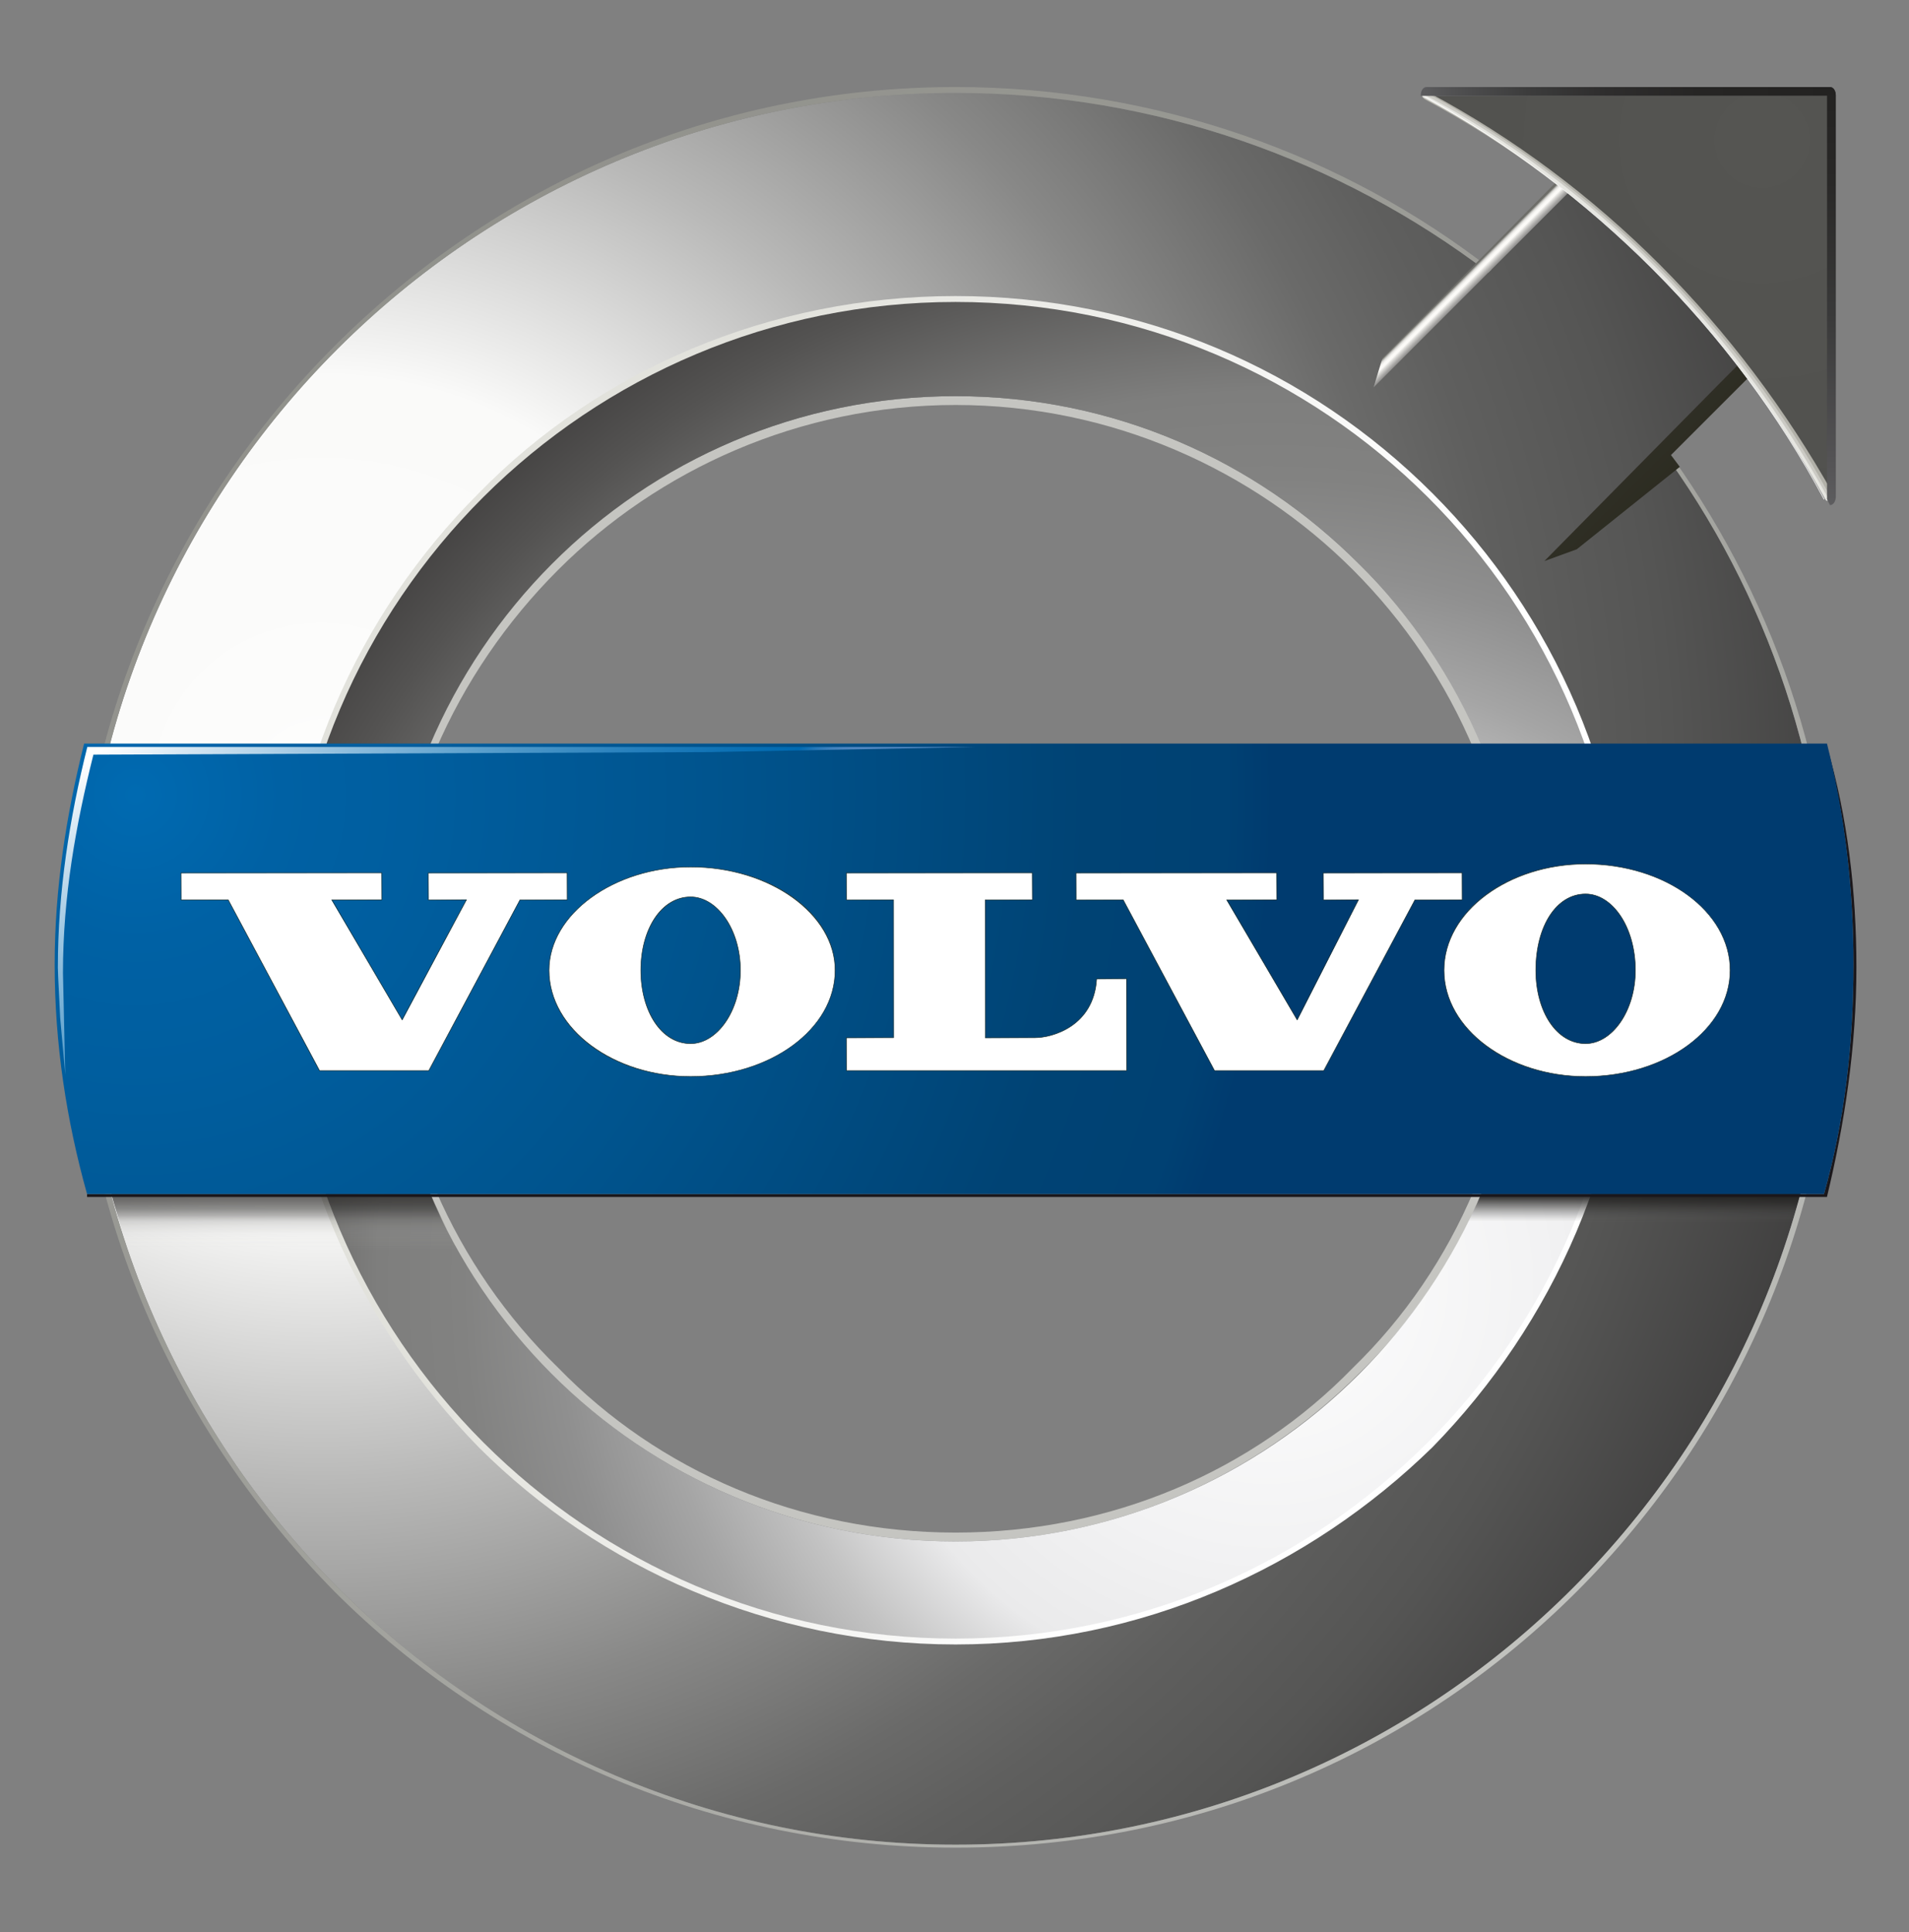 <svg width="83" height="84" viewBox="0 0 83 84" fill="none" xmlns="http://www.w3.org/2000/svg">
<rect x="0" y="0" width="83" height="84" fill="#808080" stroke="none"/>
<path d="M41.548 17.224C48.459 17.224 54.603 20.039 59.084 24.519C63.692 29 66.379 35.271 66.379 42.184C66.379 48.967 63.692 55.239 59.084 59.719C54.603 64.199 48.459 67.015 41.548 67.015C34.635 67.015 28.491 64.2 23.884 59.719C19.404 55.239 16.588 48.968 16.588 42.184C16.588 35.271 19.404 29 23.884 24.519C28.491 20.039 34.635 17.224 41.548 17.224ZM41.548 17.607C34.764 17.607 28.62 20.423 24.267 24.776C19.787 29.255 16.971 35.4 16.971 42.183C16.971 48.967 19.787 55.111 24.267 59.463C28.619 63.943 34.764 66.631 41.548 66.631C48.331 66.631 54.476 63.943 58.827 59.463C63.307 55.111 65.996 48.967 65.996 42.183C65.996 35.4 63.307 29.255 58.827 24.776C54.476 20.423 48.331 17.607 41.548 17.607Z" fill="#C5C5C1"/>
<path d="M41.548 4.04C50.252 4.04 58.317 6.984 64.715 11.848L68.939 7.624L76.364 15.048L72.14 19.4C76.876 25.801 79.563 33.608 79.563 42.056C79.563 63.048 62.54 80.2 41.548 80.2C20.556 80.2 3.531 63.048 3.531 42.056C3.532 21.064 20.556 4.04 41.548 4.04ZM41.548 13C25.548 13 12.492 26.055 12.492 42.056C12.492 58.184 25.548 71.112 41.548 71.112C57.548 71.112 70.604 58.184 70.604 42.056C70.604 26.055 57.548 13 41.548 13Z" fill="url(#paint0_radial_8_54084)"/>
<path d="M41.547 12.871C49.611 12.871 56.907 16.072 62.282 21.447C67.53 26.695 70.858 33.991 70.858 42.183C70.858 50.248 67.53 57.542 62.282 62.919C56.906 68.166 49.61 71.495 41.547 71.495C33.482 71.495 26.059 68.167 20.811 62.919C15.562 57.542 12.234 50.247 12.234 42.183C12.234 33.991 15.562 26.695 20.811 21.447C26.059 16.072 33.482 12.871 41.547 12.871ZM41.547 13.256C33.611 13.256 26.314 16.455 21.066 21.703C15.818 26.951 12.618 34.119 12.618 42.184C12.618 50.119 15.818 57.415 21.066 62.663C26.314 67.783 33.611 71.111 41.547 71.111C49.482 71.111 56.778 67.783 62.027 62.663C67.273 57.415 70.474 50.119 70.474 42.184C70.474 34.119 67.273 26.951 62.027 21.703C56.778 16.455 49.482 13.256 41.547 13.256Z" fill="url(#paint1_linear_8_54084)"/>
<path d="M41.547 3.784C50.251 3.784 58.443 6.728 64.844 11.72L64.715 11.848C58.316 6.984 50.251 4.04 41.548 4.04C20.556 4.04 3.532 21.065 3.532 42.056C3.532 63.048 20.556 80.2 41.548 80.2C62.54 80.2 79.564 63.048 79.564 42.056C79.564 33.608 76.876 25.801 72.14 19.4L72.268 19.272C77.004 25.672 79.82 33.48 79.82 42.056C79.82 52.68 75.468 62.28 68.556 69.192C61.643 76.104 52.172 80.329 41.548 80.329C31.051 80.329 21.452 76.105 14.54 69.192C7.628 62.152 3.275 52.68 3.275 42.056C3.275 31.56 7.628 21.96 14.54 15.048C21.451 8.136 30.923 3.784 41.547 3.784Z" fill="url(#paint2_radial_8_54084)"/>
<path d="M41.547 13.128C57.547 13.128 70.602 26.056 70.602 42.185C70.602 58.185 57.547 71.24 41.547 71.24C25.547 71.24 12.49 58.185 12.49 42.185C12.49 26.056 25.547 13.128 41.547 13.128ZM41.547 17.224C27.85 17.224 16.714 28.361 16.714 42.185C16.714 55.881 27.85 67.016 41.547 67.016C55.243 67.016 66.378 55.88 66.378 42.185C66.378 28.36 55.243 17.224 41.547 17.224Z" fill="url(#paint3_radial_8_54084)"/>
<path opacity="0.67" d="M17.966 49.932H4.355C4.691 51.531 5.156 53.079 5.687 54.599H20.07C19.217 53.129 18.506 51.571 17.966 49.932Z" fill="url(#paint4_linear_8_54084)"/>
<path opacity="0.86" d="M65.144 49.932H78.756C78.419 51.531 77.954 53.079 77.424 54.599H63.041C63.894 53.129 64.605 51.571 65.144 49.932Z" fill="url(#paint5_linear_8_54084)"/>
<path d="M79.433 32.456C80.329 35.528 80.713 38.728 80.713 42.056C80.713 45.513 80.201 48.841 79.433 52.04H3.785V51.912H79.305C80.202 48.712 80.586 45.384 80.586 41.928C80.585 38.6 80.201 35.401 79.433 32.456Z" fill="#1A171B"/>
<path d="M3.657 32.328H79.434C80.202 35.4 80.585 38.6 80.585 41.928C80.585 45.384 80.202 48.712 79.305 51.911H3.785C2.889 48.712 2.377 45.384 2.377 41.928C2.377 38.6 2.889 35.4 3.657 32.328Z" fill="url(#paint6_radial_8_54084)"/>
<path d="M70.475 5.064L78.923 13.513L72.651 19.784L73.035 20.296L68.555 23.881L67.146 24.393L76.363 15.048L68.938 7.624L59.723 16.841L60.107 15.56L70.475 5.064Z" fill="url(#paint7_linear_8_54084)"/>
<path d="M62.027 4.168C69.451 8.136 75.467 14.28 79.563 21.576V4.168H62.027Z" fill="url(#paint8_radial_8_54084)"/>
<path d="M62.027 4.168C69.451 8.136 75.467 14.28 79.563 21.576" stroke="#B1B0A8" stroke-width="0.34" stroke-linecap="round"/>
<path d="M62.027 4.168C69.323 8.136 75.467 14.28 79.435 21.576" stroke="#CBCAC4" stroke-width="0.236" stroke-linecap="round"/>
<path d="M61.898 4.168C69.323 8.136 75.338 14.28 79.435 21.704" stroke="#E6E6E1" stroke-width="0.132" stroke-linecap="round"/>
<path d="M61.898 4.168C69.194 8.265 75.338 14.28 79.306 21.704" stroke="white" stroke-width="0.028" stroke-linecap="round"/>
<path d="M79.561 3.784C79.69 3.784 79.817 3.912 79.817 4.168H62.026H61.77C61.77 3.912 61.897 3.784 62.026 3.784H79.561Z" fill="url(#paint9_linear_8_54084)"/>
<path d="M79.819 21.576C79.819 21.832 79.691 21.96 79.563 21.96L79.436 21.704V3.784C79.436 3.784 79.436 3.784 79.563 3.784C79.691 3.784 79.819 3.912 79.819 4.168V21.576Z" fill="url(#paint10_linear_8_54084)"/>
<path d="M3.796 32.476C3.028 35.548 2.516 38.748 2.516 42.076C2.516 42.351 2.61 43.982 2.617 44.255L2.839 46.728C2.836 46.528 2.738 42.498 2.738 42.298C2.738 38.97 3.293 35.883 4.061 32.81L30.876 32.698L42.45 32.476H3.796Z" fill="url(#paint11_linear_8_54084)"/>
<path d="M68.938 46.803C65.545 46.803 62.783 44.731 62.783 42.184C62.783 39.636 65.545 37.563 68.938 37.563C72.404 37.563 75.223 39.636 75.223 42.184C75.223 44.731 72.403 46.803 68.938 46.803ZM68.938 38.867C67.685 38.867 66.775 40.262 66.775 42.184C66.775 44.001 67.705 45.372 68.938 45.372C70.112 45.372 71.103 43.912 71.103 42.184C71.103 40.355 70.132 38.867 68.938 38.867ZM30.027 46.803C26.633 46.803 23.871 44.731 23.871 42.184C23.871 39.749 26.69 37.692 30.027 37.692C33.492 37.692 36.31 39.707 36.31 42.184C36.31 44.731 33.492 46.803 30.027 46.803ZM30.027 38.995C28.793 38.995 27.862 40.366 27.862 42.184C27.862 44.001 28.793 45.372 30.027 45.372C31.2 45.372 32.191 43.912 32.191 42.184C32.192 40.455 31.2 38.995 30.027 38.995ZM52.811 46.547L48.833 39.117L46.795 39.123L46.784 37.96L55.5 37.949L55.511 39.112L53.323 39.123L56.406 44.354L59.073 39.107L57.547 39.123L57.535 37.96L63.563 37.949L63.575 39.112L61.515 39.123L57.554 46.547H52.811V46.547ZM36.811 46.547L36.799 45.127L38.858 45.115L38.847 39.112L36.811 39.123L36.799 37.96L44.875 37.949L44.887 39.112L42.826 39.123L42.838 45.128L45.002 45.116C45.702 45.116 47.547 44.658 47.679 42.567L48.97 42.556L48.982 46.547H36.811V46.547ZM13.899 46.547L9.92 39.117L7.883 39.123L7.871 37.96L16.587 37.949L16.599 39.112L14.411 39.123L17.493 44.354L20.288 39.106L18.634 39.123L18.623 37.96L24.651 37.949L24.663 39.112L22.602 39.123L18.642 46.547H13.899V46.547Z" fill="white"/>
<path d="M68.938 37.576C72.395 37.576 75.211 39.624 75.211 42.184C75.211 44.744 72.396 46.792 68.938 46.792C65.611 46.792 62.795 44.744 62.795 42.184C62.795 39.624 65.611 37.576 68.938 37.576ZM68.938 45.384C70.09 45.384 71.115 43.976 71.115 42.184C71.115 40.264 70.091 38.856 68.938 38.856C67.659 38.856 66.763 40.264 66.763 42.184C66.763 43.976 67.659 45.384 68.938 45.384ZM30.027 37.704C33.483 37.704 36.298 39.752 36.298 42.184C36.298 44.744 33.483 46.792 30.027 46.792C26.699 46.792 23.883 44.744 23.883 42.184C23.883 39.752 26.699 37.704 30.027 37.704ZM30.027 45.384C31.179 45.384 32.203 43.976 32.203 42.184C32.203 40.393 31.179 38.983 30.027 38.983C28.746 38.983 27.851 40.393 27.851 42.184C27.851 43.976 28.746 45.384 30.027 45.384ZM63.562 37.96V39.112H61.514L57.547 46.535H52.81L48.843 39.112H46.795V37.96H55.499V39.112H53.323L56.395 44.36L59.082 39.112H57.547V37.96H63.562ZM44.875 37.96V39.112H42.827V45.127C42.827 45.127 44.235 45.127 45.003 45.127C45.771 45.127 47.563 44.616 47.691 42.568C48.715 42.568 48.971 42.568 48.971 42.568V46.535H38.858H36.811V45.127H38.858V39.112H36.811V37.96H44.875ZM24.651 37.96V39.112H22.603L18.635 46.535H13.899L9.931 39.112H7.883V37.96H16.587V39.112H14.411L17.483 44.36L20.299 39.112H18.634V37.96H24.651ZM68.938 37.552C65.538 37.552 62.772 39.63 62.772 42.184C62.772 44.738 65.538 46.815 68.938 46.815C72.41 46.815 75.234 44.737 75.234 42.184C75.234 39.63 72.41 37.552 68.938 37.552ZM68.938 45.361C67.712 45.361 66.787 43.995 66.787 42.184C66.787 40.27 67.692 38.88 68.938 38.88C70.125 38.88 71.091 40.362 71.091 42.184C71.091 43.906 70.105 45.361 68.938 45.361ZM30.027 37.681C26.683 37.681 23.859 39.743 23.859 42.184C23.859 44.738 26.626 46.815 30.027 46.815C33.498 46.815 36.322 44.738 36.322 42.184C36.322 39.701 33.498 37.681 30.027 37.681ZM30.027 45.361C28.8 45.361 27.874 43.995 27.874 42.184C27.874 40.373 28.8 39.007 30.027 39.007C31.194 39.007 32.179 40.462 32.179 42.184C32.179 43.906 31.194 45.361 30.027 45.361ZM63.586 37.937H63.562H57.547H57.523V37.96V39.112V39.135H57.547H59.044L56.394 44.311L53.364 39.135H55.499H55.523V39.112V37.96V37.937H55.499H46.795H46.772V37.96V39.112V39.135H46.795H48.829L52.79 46.546L52.796 46.558H52.81H57.547H57.561L57.567 46.546L61.528 39.135H63.562H63.586V39.112V37.96V37.937H63.586ZM44.898 37.937H44.875H36.811H36.787V37.96V39.112V39.135H36.811H38.835V45.104H36.811H36.787V45.128V46.536V46.559H36.811H38.858H48.97H48.994V46.536V42.568V42.544H48.97H47.691H47.669L47.667 42.566C47.536 44.648 45.7 45.104 45.002 45.104H42.849V39.135H44.875H44.898V39.112V37.96V37.937H44.898ZM24.675 37.937H24.651H18.634H18.611V37.96V39.112V39.135H18.634H20.259L17.482 44.312L14.452 39.136H16.587H16.611V39.112V37.961V37.937H16.587H7.883H7.859V37.961V39.112V39.136H7.883H9.916L13.878 46.547L13.885 46.559H13.899H18.635H18.649L18.656 46.547L22.617 39.135H24.651H24.675V39.112V37.96V37.937Z" fill="#1D2D28"/>
<defs>
<radialGradient id="paint0_radial_8_54084" cx="0" cy="0" r="1" gradientUnits="userSpaceOnUse" gradientTransform="translate(14.366 34.557) scale(79.405 79.405)">
<stop stop-color="white"/>
<stop offset="0.047" stop-color="#FCFCFB"/>
<stop offset="0.225" stop-color="#FAFAF9"/>
<stop offset="0.372" stop-color="#B9B9B8"/>
<stop offset="0.497" stop-color="#888887"/>
<stop offset="0.592" stop-color="#6A6A69"/>
<stop offset="0.646" stop-color="#5F5F5E"/>
<stop offset="0.728" stop-color="#555554"/>
<stop offset="0.867" stop-color="#3A3939"/>
<stop offset="1" stop-color="#1B1919"/>
</radialGradient>
<linearGradient id="paint1_linear_8_54084" x1="26.542" y1="37.004" x2="55.011" y2="46.807" gradientUnits="userSpaceOnUse">
<stop stop-color="#E2E2DC"/>
<stop offset="1" stop-color="white"/>
</linearGradient>
<radialGradient id="paint2_radial_8_54084" cx="0" cy="0" r="1" gradientUnits="userSpaceOnUse" gradientTransform="translate(64.143 66.558) scale(87.144 87.144)">
<stop stop-color="#C5C6C2"/>
<stop offset="1" stop-color="#868680"/>
</radialGradient>
<radialGradient id="paint3_radial_8_54084" cx="0" cy="0" r="1" gradientUnits="userSpaceOnUse" gradientTransform="translate(55.255 55.892) scale(61.196 61.196)">
<stop stop-color="white"/>
<stop offset="0.199" stop-color="#F2F2F3"/>
<stop offset="0.298" stop-color="#EAEAEB"/>
<stop offset="0.299" stop-color="#E9E9EA"/>
<stop offset="0.371" stop-color="#C3C3C3"/>
<stop offset="0.443" stop-color="#A5A5A5"/>
<stop offset="0.513" stop-color="#8F8F8F"/>
<stop offset="0.579" stop-color="#828281"/>
<stop offset="0.64" stop-color="#7E7E7D"/>
<stop offset="0.753" stop-color="#545352"/>
<stop offset="0.855" stop-color="#353333"/>
<stop offset="0.941" stop-color="#222020"/>
<stop offset="1" stop-color="#1B1919"/>
</radialGradient>
<linearGradient id="paint4_linear_8_54084" x1="12.213" y1="54.821" x2="12.213" y2="52.08" gradientUnits="userSpaceOnUse">
<stop stop-color="white" stop-opacity="0"/>
<stop offset="0.17" stop-color="#FAFAF9" stop-opacity="0"/>
<stop offset="0.427" stop-color="#BBBBB8" stop-opacity="0.1"/>
<stop offset="0.523" stop-color="#8F8F8C" stop-opacity="0.2"/>
<stop offset="0.624" stop-color="#686866" stop-opacity="0.3"/>
<stop offset="0.723" stop-color="#4A4948" stop-opacity="0.6"/>
<stop offset="0.821" stop-color="#343432" stop-opacity="0.8"/>
<stop offset="0.914" stop-color="#272625" stop-opacity="0.9"/>
<stop offset="1" stop-color="#232221"/>
</linearGradient>
<linearGradient id="paint5_linear_8_54084" x1="70.898" y1="54.821" x2="70.898" y2="52.08" gradientUnits="userSpaceOnUse">
<stop stop-color="white" stop-opacity="0"/>
<stop offset="0.17" stop-color="#FAFAF9" stop-opacity="0"/>
<stop offset="0.427" stop-color="#BBBBB8" stop-opacity="0"/>
<stop offset="0.523" stop-color="#8F8F8C" stop-opacity="0"/>
<stop offset="0.624" stop-color="#686866" stop-opacity="0"/>
<stop offset="0.723" stop-color="#4A4948" stop-opacity="0.25"/>
<stop offset="0.821" stop-color="#343432" stop-opacity="0.5"/>
<stop offset="0.914" stop-color="#272625" stop-opacity="0.75"/>
<stop offset="1" stop-color="#232221"/>
</linearGradient>
<radialGradient id="paint6_radial_8_54084" cx="0" cy="0" r="1" gradientUnits="userSpaceOnUse" gradientTransform="translate(5.922 34.561) scale(49.402 49.402)">
<stop stop-color="#006AB1"/>
<stop offset="0.002" stop-color="#006AB1"/>
<stop offset="0.128" stop-color="#0061A4"/>
<stop offset="0.242" stop-color="#005E9F"/>
<stop offset="0.506" stop-color="#00548E"/>
<stop offset="0.837" stop-color="#004374"/>
<stop offset="0.959" stop-color="#004173"/>
<stop offset="1" stop-color="#003B6F"/>
</radialGradient>
<linearGradient id="paint7_linear_8_54084" x1="78.173" y1="24.091" x2="58.921" y2="4.839" gradientUnits="userSpaceOnUse">
<stop offset="0.006" stop-color="#212111"/>
<stop offset="0.646" stop-color="#41403F"/>
<stop offset="0.651" stop-color="#454443"/>
<stop offset="0.656" stop-color="#52514F"/>
<stop offset="0.661" stop-color="#666564"/>
<stop offset="0.666" stop-color="#838281"/>
<stop offset="0.671" stop-color="#A9A8A6"/>
<stop offset="0.676" stop-color="#D6D5D2"/>
<stop offset="0.68" stop-color="#FDFCF9"/>
<stop offset="0.683" stop-color="#FAF9F6"/>
<stop offset="0.684" stop-color="#F2F1EE"/>
<stop offset="0.686" stop-color="#E3E2DF"/>
<stop offset="0.687" stop-color="#CECECA"/>
<stop offset="0.688" stop-color="#B3B3AF"/>
<stop offset="0.689" stop-color="#93938E"/>
<stop offset="0.69" stop-color="#70706B"/>
<stop offset="0.692" stop-color="#6D6D68"/>
<stop offset="0.715" stop-color="#535250"/>
<stop offset="0.74" stop-color="#3E3C3D"/>
<stop offset="0.769" stop-color="#2E2B2D"/>
<stop offset="0.806" stop-color="#222023"/>
<stop offset="0.857" stop-color="#1C191D"/>
<stop offset="1" stop-color="#1A171B"/>
</linearGradient>
<radialGradient id="paint8_radial_8_54084" cx="0" cy="0" r="1" gradientUnits="userSpaceOnUse" gradientTransform="translate(76.59 6.116) scale(20.646 20.646)">
<stop stop-color="#555552"/>
<stop offset="1" stop-color="#50504D"/>
</radialGradient>
<linearGradient id="paint9_linear_8_54084" x1="61.77" y1="3.976" x2="79.817" y2="3.976" gradientUnits="userSpaceOnUse">
<stop stop-color="#5D5D5F"/>
<stop offset="0.085" stop-color="#505051"/>
<stop offset="0.258" stop-color="#3C3C3C"/>
<stop offset="0.45" stop-color="#2E2D2D"/>
<stop offset="0.672" stop-color="#262524"/>
<stop offset="1" stop-color="#232221"/>
</linearGradient>
<linearGradient id="paint10_linear_8_54084" x1="79.627" y1="21.961" x2="79.627" y2="3.784" gradientUnits="userSpaceOnUse">
<stop stop-color="#5D5D5F"/>
<stop offset="0.096" stop-color="#555456"/>
<stop offset="0.458" stop-color="#393939"/>
<stop offset="0.772" stop-color="#292827"/>
<stop offset="1" stop-color="#232221"/>
</linearGradient>
<linearGradient id="paint11_linear_8_54084" x1="12.842" y1="26.343" x2="24.398" y2="41.973" gradientUnits="userSpaceOnUse">
<stop stop-color="white"/>
<stop offset="0.109" stop-color="#D8E8F3"/>
<stop offset="0.338" stop-color="#8CBCDC"/>
<stop offset="0.542" stop-color="#5099C9"/>
<stop offset="0.714" stop-color="#257FBC"/>
<stop offset="0.848" stop-color="#0A70B4"/>
<stop offset="0.927" stop-color="#006AB1"/>
<stop offset="0.929" stop-color="#046BB2"/>
<stop offset="0.949" stop-color="#2678B8"/>
<stop offset="0.968" stop-color="#3E81BD"/>
<stop offset="0.986" stop-color="#4D86C0"/>
<stop offset="1" stop-color="#5288C1"/>
</linearGradient>
</defs>
</svg>
